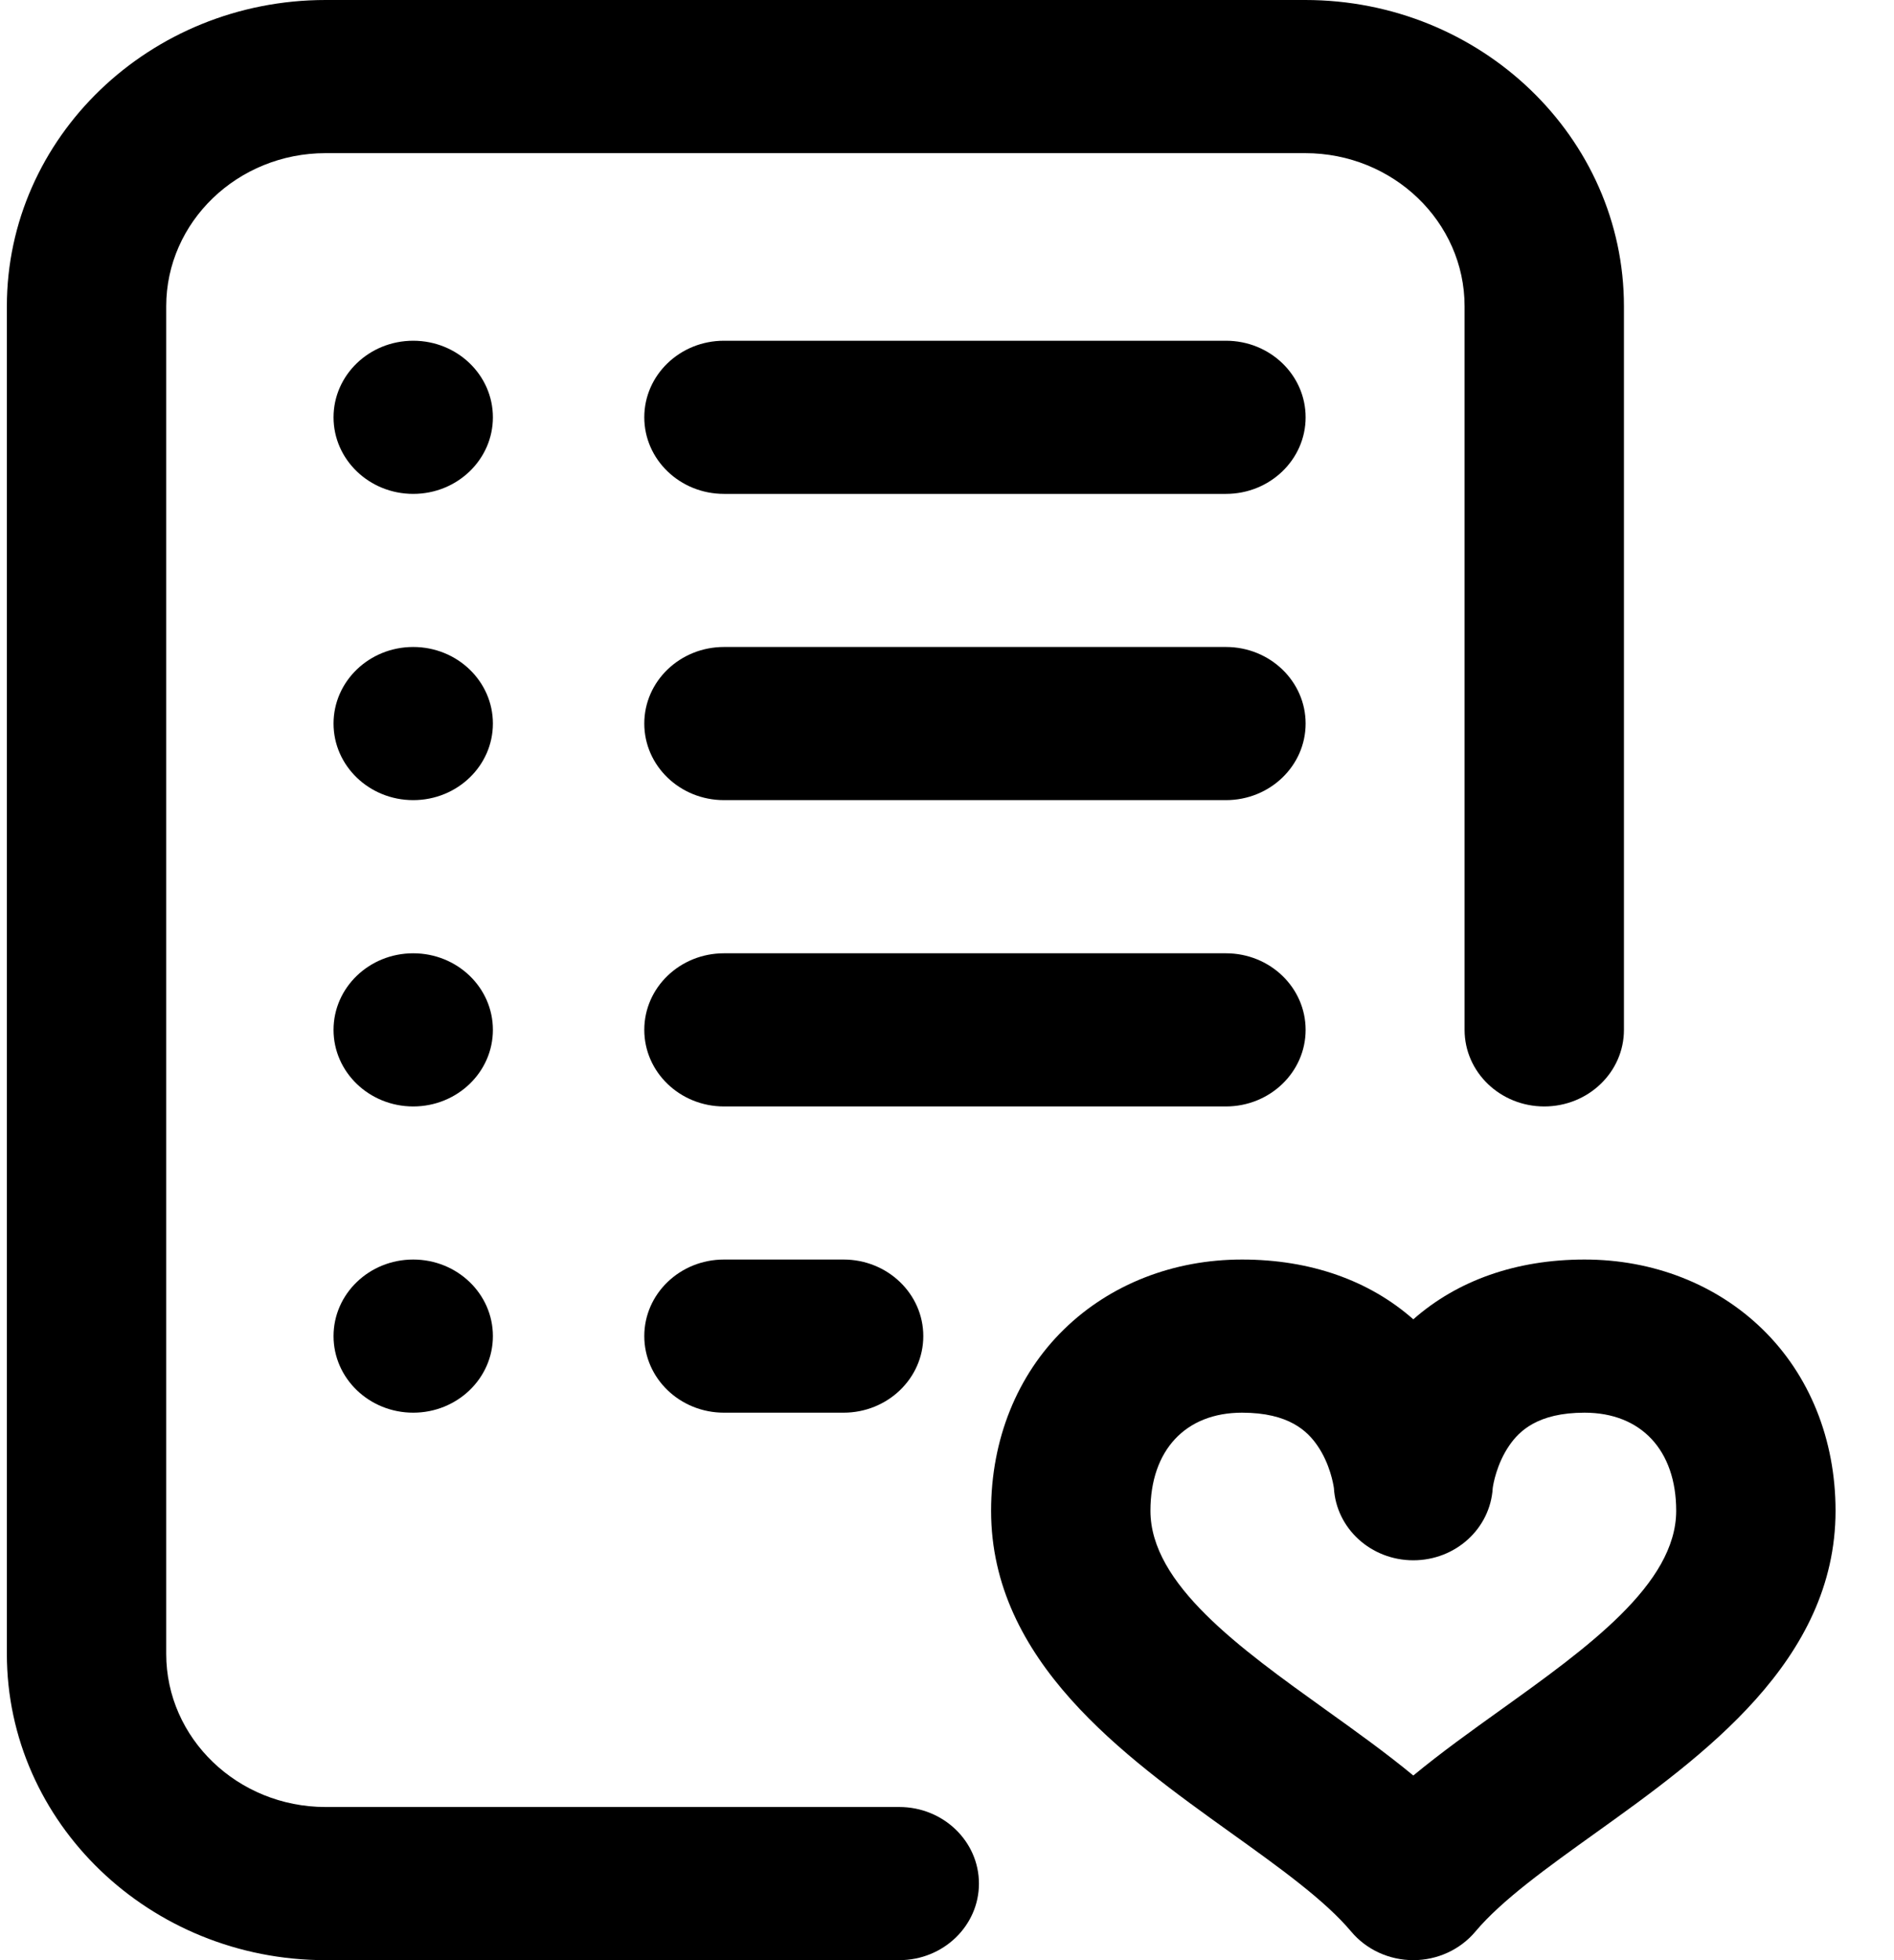 <svg width="29" height="30" viewBox="0 0 29 30" fill="none" xmlns="http://www.w3.org/2000/svg">
<path d="M13.769 27.656H4.985C3.64 27.656 2.545 26.605 2.545 25.312V4.688C2.545 3.395 3.64 2.344 4.985 2.344H19.985C21.33 2.344 22.425 3.395 22.425 4.688V15.762C22.425 16.409 22.971 16.934 23.645 16.934C24.319 16.934 24.865 16.409 24.865 15.762V4.688C24.865 2.103 22.676 0 19.985 0H4.985C2.294 0 0.105 2.103 0.105 4.688V25.312C0.105 27.897 2.294 30 4.985 30H13.769C14.443 30 14.989 29.475 14.989 28.828C14.989 28.181 14.443 27.656 13.769 27.656Z" fill="black"/>
<path d="M18.771 9.902H11.085C10.411 9.902 9.865 10.427 9.865 11.074C9.865 11.721 10.411 12.246 11.085 12.246H18.771C19.445 12.246 19.991 11.721 19.991 11.074C19.991 10.427 19.445 9.902 18.771 9.902Z" fill="black"/>
<path d="M11.085 19.277C10.411 19.277 9.865 19.802 9.865 20.449C9.865 21.096 10.411 21.621 11.085 21.621H12.916C13.59 21.621 14.137 21.096 14.137 20.449C14.137 19.802 13.59 19.277 12.916 19.277H11.085Z" fill="black"/>
<path d="M18.771 5.215H11.085C10.411 5.215 9.865 5.739 9.865 6.387C9.865 7.034 10.411 7.559 11.085 7.559H18.771C19.445 7.559 19.991 7.034 19.991 6.387C19.991 5.739 19.445 5.215 18.771 5.215Z" fill="black"/>
<path d="M19.991 15.762C19.991 15.114 19.445 14.59 18.771 14.59H11.085C10.411 14.59 9.865 15.114 9.865 15.762C9.865 16.409 10.411 16.934 11.085 16.934H18.771C19.445 16.934 19.991 16.409 19.991 15.762Z" fill="black"/>
<path d="M6.327 16.934C7.001 16.934 7.547 16.409 7.547 15.762C7.547 15.114 7.001 14.59 6.327 14.59C5.653 14.59 5.107 15.114 5.107 15.762C5.107 16.409 5.653 16.934 6.327 16.934Z" fill="black"/>
<path d="M26.985 20.342C26.279 19.655 25.312 19.277 24.262 19.277C23.218 19.277 22.316 19.596 21.64 20.192C20.964 19.596 20.062 19.277 19.017 19.277C17.968 19.277 17.001 19.655 16.295 20.342C15.573 21.044 15.175 22.032 15.175 23.122C15.175 25.421 17.208 26.877 18.841 28.047C19.584 28.579 20.285 29.081 20.689 29.563C20.921 29.839 21.27 30 21.64 30C22.009 30 22.358 29.839 22.59 29.563C22.994 29.081 23.696 28.579 24.439 28.047C26.072 26.877 28.105 25.421 28.105 23.122C28.105 22.032 27.707 21.044 26.985 20.342ZM22.98 26.168C22.526 26.493 22.064 26.824 21.64 27.174C21.216 26.824 20.753 26.493 20.299 26.168C18.98 25.222 17.615 24.245 17.615 23.122C17.615 22.196 18.152 21.621 19.017 21.621C19.739 21.621 20.02 21.907 20.169 22.121C20.366 22.405 20.416 22.721 20.424 22.774C20.46 23.394 20.992 23.88 21.64 23.88C22.287 23.88 22.819 23.395 22.856 22.774C22.863 22.722 22.914 22.406 23.111 22.121C23.259 21.907 23.54 21.621 24.262 21.621C25.127 21.621 25.665 22.196 25.665 23.122C25.665 24.245 24.3 25.222 22.98 26.168Z" fill="black"/>
<path d="M6.327 7.559C7.001 7.559 7.547 7.034 7.547 6.387C7.547 5.74 7.001 5.215 6.327 5.215C5.653 5.215 5.107 5.74 5.107 6.387C5.107 7.034 5.653 7.559 6.327 7.559Z" fill="black"/>
<path d="M6.327 12.246C7.001 12.246 7.547 11.721 7.547 11.074C7.547 10.427 7.001 9.902 6.327 9.902C5.653 9.902 5.107 10.427 5.107 11.074C5.107 11.721 5.653 12.246 6.327 12.246Z" fill="black"/>
<path d="M6.327 21.621C7.001 21.621 7.547 21.096 7.547 20.449C7.547 19.802 7.001 19.277 6.327 19.277C5.653 19.277 5.107 19.802 5.107 20.449C5.107 21.096 5.653 21.621 6.327 21.621Z" fill="black"/>
</svg>
